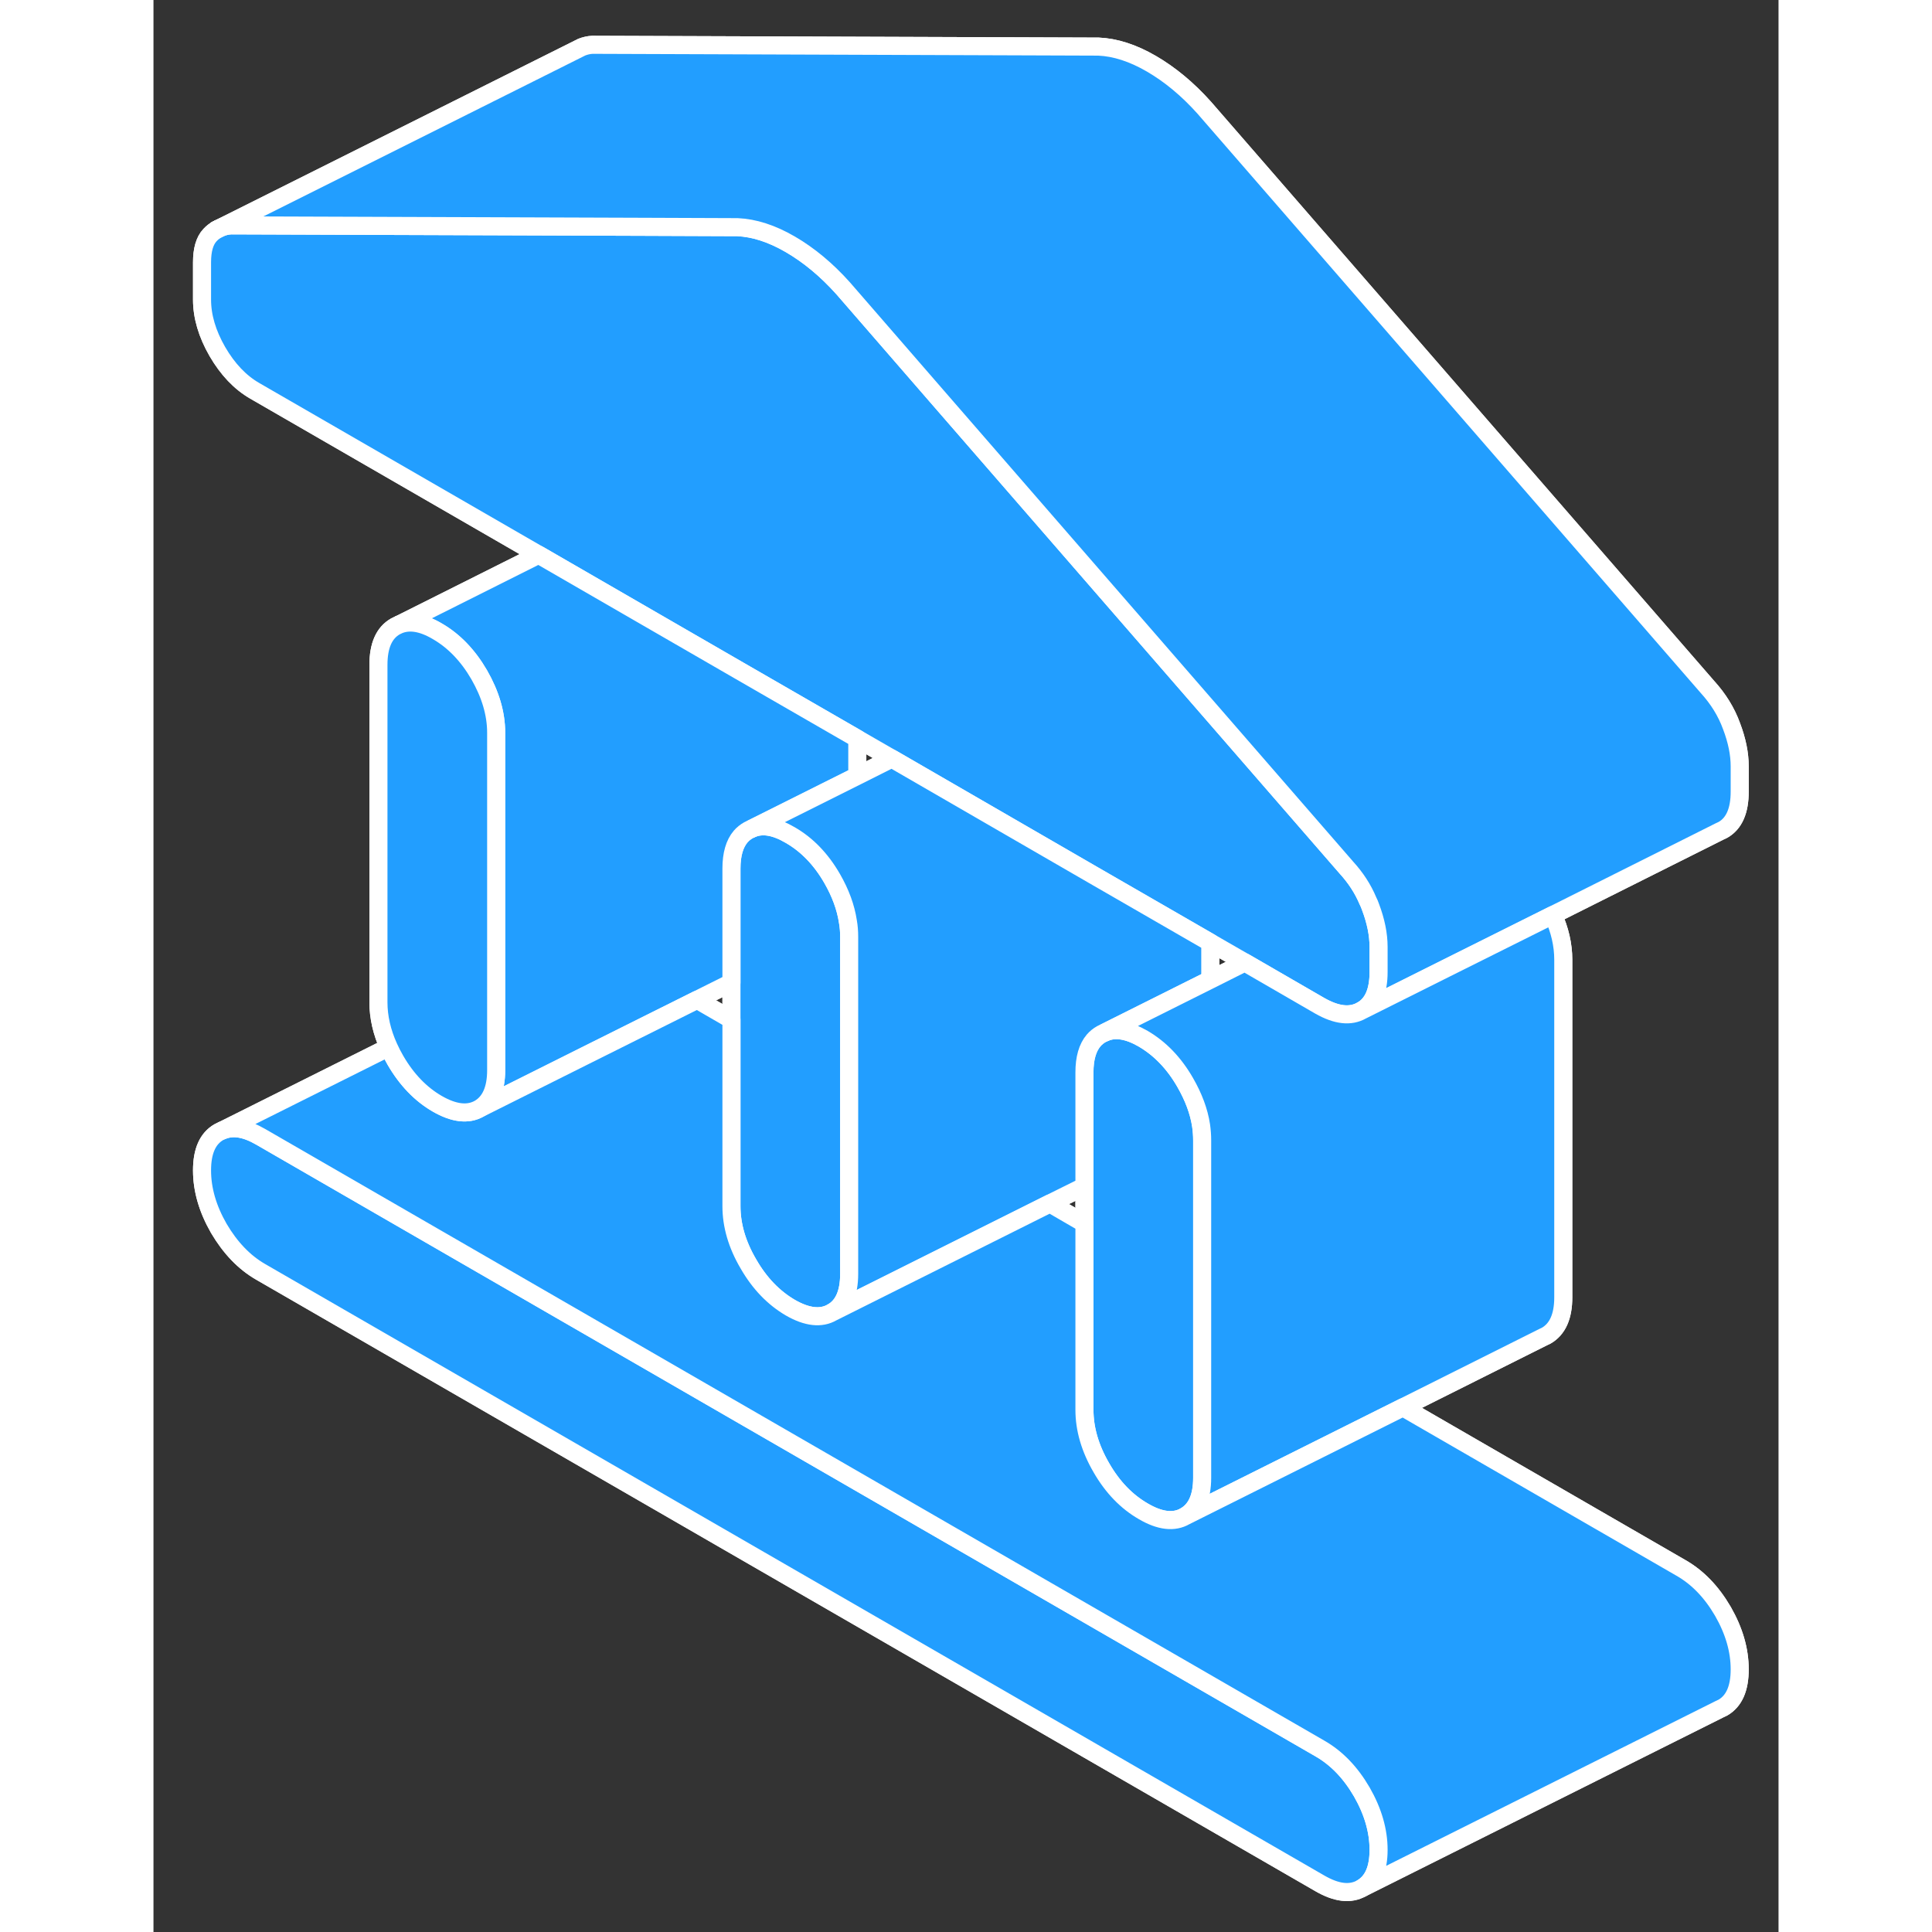 <svg width="48" height="48" viewBox="0 0 90 107" fill="#229EFF" xmlns="http://www.w3.org/2000/svg" stroke-width="1px" stroke-linecap="round" stroke-linejoin="round"><rect x="0" y="0" width="90" height="107" fill="#333333" stroke="none"/><path d="M49.1 47.541L49.41 47.381L49.47 47.361" stroke="white" stroke-linejoin="round"/><path d="M67.849 102.451C67.849 103.511 67.539 104.211 66.919 104.571C66.289 104.931 65.519 104.841 64.589 104.301L5.939 70.441C5.019 69.911 4.249 69.101 3.619 68.031C2.999 66.951 2.689 65.881 2.689 64.821C2.689 63.761 2.999 63.061 3.619 62.701L3.809 62.611C4.409 62.361 5.109 62.481 5.939 62.961L64.589 96.831C65.519 97.361 66.289 98.161 66.919 99.241C67.539 100.321 67.849 101.391 67.849 102.451Z" stroke="white" stroke-linejoin="round"/><path d="M67.849 52.441V53.841C67.849 54.901 67.539 55.611 66.919 55.961C66.289 56.321 65.519 56.231 64.589 55.701L60.44 53.301L58.529 52.201L52.009 48.441L40.889 42.011L38.98 40.911L32.459 37.151L21.329 30.721L5.619 21.651C4.799 21.181 4.109 20.451 3.539 19.471C2.969 18.481 2.689 17.521 2.689 16.591V14.531C2.689 13.851 2.829 13.341 3.129 13.021C3.259 12.881 3.409 12.761 3.579 12.681L3.679 12.631C3.869 12.541 4.079 12.491 4.309 12.481L27.2 12.561L32.339 12.581C33.259 12.621 34.239 12.931 35.269 13.531C36.299 14.131 37.279 14.941 38.2 15.971L43.329 21.881L66.059 48.041C66.579 48.611 66.979 49.221 67.259 49.891C67.319 50.001 67.359 50.111 67.399 50.221C67.699 51.011 67.849 51.751 67.849 52.441Z" stroke="white" stroke-linejoin="round"/><path d="M38.53 51.871V70.561C38.53 71.621 38.21 72.331 37.59 72.681C36.97 73.041 36.19 72.951 35.27 72.421C34.35 71.881 33.57 71.081 32.95 70.001C32.32 68.931 32.01 67.861 32.01 66.801V48.101C32.01 47.321 32.18 46.731 32.52 46.331C32.64 46.191 32.79 46.071 32.95 45.981L33.14 45.891C33.73 45.641 34.44 45.761 35.27 46.251C36.19 46.781 36.97 47.581 37.59 48.661C38.05 49.461 38.34 50.251 38.46 51.041C38.51 51.321 38.53 51.601 38.53 51.871Z" stroke="white" stroke-linejoin="round"/><path d="M38.98 40.911V42.971L33.14 45.891L32.95 45.981C32.79 46.071 32.64 46.191 32.52 46.331C32.18 46.731 32.01 47.321 32.01 48.101V54.421L30.11 55.371L23.9 58.471L18.04 61.401C18.66 61.041 18.98 60.331 18.98 59.271V40.581C18.98 39.521 18.66 38.451 18.04 37.371C17.42 36.301 16.64 35.491 15.72 34.961C14.89 34.471 14.18 34.361 13.59 34.601L21.33 30.721L32.46 37.151L38.98 40.911Z" stroke="white" stroke-linejoin="round"/><path d="M87.85 42.441V43.841C87.85 44.901 87.54 45.611 86.92 45.961L86.73 46.051L77.51 50.671L71.56 53.641L66.92 55.961C67.54 55.611 67.85 54.901 67.85 53.841V52.441C67.85 51.751 67.7 51.011 67.4 50.221C67.36 50.111 67.32 50.001 67.26 49.891C66.98 49.221 66.58 48.611 66.06 48.041L43.33 21.881L38.2 15.971C37.28 14.941 36.3 14.131 35.27 13.531C34.239 12.931 33.26 12.621 32.34 12.581L27.2 12.561L4.31 12.481C4.08 12.491 3.87 12.541 3.68 12.631L23.58 2.681L23.72 2.611C23.9 2.541 24.1 2.491 24.31 2.481L52.34 2.581C53.26 2.621 54.239 2.931 55.27 3.531C56.3 4.131 57.28 4.941 58.2 5.971L86.06 38.041C86.66 38.701 87.11 39.421 87.4 40.221C87.7 41.011 87.85 41.751 87.85 42.441Z" stroke="white" stroke-linejoin="round"/><path d="M58.08 63.151V81.851C58.08 82.911 57.76 83.611 57.14 83.971C56.52 84.331 55.74 84.241 54.82 83.701C53.9 83.171 53.12 82.371 52.499 81.291C51.87 80.211 51.56 79.141 51.56 78.081V59.391C51.56 58.611 51.73 58.021 52.07 57.621C52.19 57.481 52.34 57.361 52.499 57.271L52.69 57.181C53.28 56.931 53.99 57.051 54.82 57.531C55.74 58.071 56.52 58.871 57.14 59.951C57.6 60.751 57.9 61.541 58.02 62.331C58.059 62.611 58.08 62.881 58.08 63.151Z" stroke="white" stroke-linejoin="round"/><path d="M58.529 52.201V54.261L52.69 57.181L52.499 57.271C52.34 57.361 52.19 57.481 52.07 57.621C51.73 58.021 51.56 58.611 51.56 59.391V65.701L49.65 66.651L42.71 70.121L37.59 72.681C38.21 72.331 38.529 71.621 38.529 70.561V51.871C38.529 51.601 38.51 51.321 38.46 51.041C38.34 50.251 38.05 49.461 37.59 48.661C36.97 47.581 36.19 46.781 35.27 46.251C34.44 45.761 33.73 45.641 33.14 45.891L38.98 42.971L40.89 42.011L52.01 48.441L58.529 52.201Z" stroke="white" stroke-linejoin="round"/><path d="M78.079 53.151V71.851C78.079 72.911 77.759 73.611 77.139 73.971L76.95 74.061L69.2 77.941L62.259 81.411L57.139 83.971C57.759 83.611 58.079 82.911 58.079 81.851V63.151C58.079 62.881 58.059 62.611 58.019 62.331C57.899 61.541 57.599 60.751 57.139 59.951C56.519 58.871 55.739 58.071 54.819 57.531C53.989 57.051 53.279 56.931 52.69 57.181L58.529 54.261L60.44 53.301L64.589 55.701C65.519 56.231 66.289 56.321 66.919 55.961L71.559 53.641L77.509 50.671C77.889 51.501 78.079 52.331 78.079 53.151Z" stroke="white" stroke-linejoin="round"/><path d="M87.85 92.451C87.85 93.511 87.54 94.211 86.92 94.571L86.73 94.661L66.92 104.571C67.54 104.211 67.85 103.511 67.85 102.451C67.85 101.391 67.54 100.321 66.92 99.241C66.29 98.161 65.52 97.361 64.59 96.831L5.94 62.961C5.11 62.481 4.41 62.361 3.81 62.611L13.03 58.001C13.139 58.241 13.26 58.481 13.4 58.721C14.02 59.791 14.8 60.601 15.72 61.131C16.64 61.661 17.42 61.751 18.04 61.401L23.9 58.471L30.11 55.371L32.01 56.471V66.801C32.01 67.861 32.32 68.931 32.95 70.001C33.57 71.081 34.349 71.881 35.27 72.421C36.19 72.951 36.97 73.041 37.59 72.681L42.71 70.121L49.65 66.651L51.56 67.761V78.081C51.56 79.141 51.87 80.211 52.499 81.291C53.12 82.371 53.9 83.171 54.82 83.701C55.74 84.241 56.52 84.331 57.14 83.971L62.26 81.411L69.2 77.941L84.59 86.831C85.52 87.361 86.29 88.161 86.92 89.241C87.54 90.321 87.85 91.391 87.85 92.451Z" stroke="white" stroke-linejoin="round"/><path d="M3.579 12.681L3.479 12.731" stroke="white" stroke-linejoin="round"/><path d="M18.979 40.581V59.271C18.979 60.331 18.659 61.041 18.039 61.401C17.419 61.751 16.639 61.661 15.719 61.131C14.799 60.601 14.019 59.791 13.399 58.721C13.259 58.481 13.139 58.241 13.029 58.001C12.649 57.161 12.459 56.331 12.459 55.511V36.821C12.459 35.761 12.769 35.051 13.399 34.691L13.589 34.601C14.179 34.361 14.889 34.471 15.719 34.961C16.639 35.491 17.419 36.301 18.039 37.371C18.659 38.451 18.979 39.521 18.979 40.581Z" stroke="white" stroke-linejoin="round"/><path d="M67.849 102.451C67.849 103.511 67.539 104.211 66.919 104.571C66.289 104.931 65.519 104.841 64.589 104.301L5.939 70.441C5.019 69.911 4.249 69.101 3.619 68.031C2.999 66.951 2.689 65.881 2.689 64.821C2.689 63.761 2.999 63.061 3.619 62.701L3.809 62.611C4.409 62.361 5.109 62.481 5.939 62.961L64.589 96.831C65.519 97.361 66.289 98.161 66.919 99.241C67.539 100.321 67.849 101.391 67.849 102.451Z" stroke="white" stroke-linejoin="round"/><path d="M67.849 52.441V53.841C67.849 54.901 67.539 55.611 66.919 55.961C66.289 56.321 65.519 56.231 64.589 55.701L60.44 53.301L58.529 52.201L52.009 48.441L40.889 42.011L38.98 40.911L32.459 37.151L21.329 30.721L5.619 21.651C4.799 21.181 4.109 20.451 3.539 19.471C2.969 18.481 2.689 17.521 2.689 16.591V14.531C2.689 13.851 2.829 13.341 3.129 13.021C3.259 12.881 3.409 12.761 3.579 12.681L3.679 12.631C3.869 12.541 4.079 12.491 4.309 12.481L27.2 12.561L32.339 12.581C33.259 12.621 34.239 12.931 35.269 13.531C36.299 14.131 37.279 14.941 38.2 15.971L43.329 21.881L66.059 48.041C66.579 48.611 66.979 49.221 67.259 49.891C67.319 50.001 67.359 50.111 67.399 50.221C67.699 51.011 67.849 51.751 67.849 52.441Z" stroke="white" stroke-linejoin="round"/><path d="M38.53 51.871V70.561C38.53 71.621 38.21 72.331 37.59 72.681C36.97 73.041 36.19 72.951 35.27 72.421C34.35 71.881 33.57 71.081 32.95 70.001C32.32 68.931 32.01 67.861 32.01 66.801V48.101C32.01 47.321 32.18 46.731 32.52 46.331C32.64 46.191 32.79 46.071 32.95 45.981L33.14 45.891C33.73 45.641 34.44 45.761 35.27 46.251C36.19 46.781 36.97 47.581 37.59 48.661C38.05 49.461 38.34 50.251 38.46 51.041C38.51 51.321 38.53 51.601 38.53 51.871Z" stroke="white" stroke-linejoin="round"/><path d="M38.98 40.911V42.971L33.14 45.891L32.95 45.981C32.79 46.071 32.64 46.191 32.52 46.331C32.18 46.731 32.01 47.321 32.01 48.101V54.421L30.11 55.371L23.9 58.471L18.04 61.401C18.66 61.041 18.98 60.331 18.98 59.271V40.581C18.98 39.521 18.66 38.451 18.04 37.371C17.42 36.301 16.64 35.491 15.72 34.961C14.89 34.471 14.18 34.361 13.59 34.601L21.33 30.721L32.46 37.151L38.98 40.911Z" stroke="white" stroke-linejoin="round"/><path d="M87.85 42.441V43.841C87.85 44.901 87.54 45.611 86.92 45.961L86.73 46.051L77.51 50.671L71.56 53.641L66.92 55.961C67.54 55.611 67.85 54.901 67.85 53.841V52.441C67.85 51.751 67.7 51.011 67.4 50.221C67.36 50.111 67.32 50.001 67.26 49.891C66.98 49.221 66.58 48.611 66.06 48.041L43.33 21.881L38.2 15.971C37.28 14.941 36.3 14.131 35.27 13.531C34.239 12.931 33.26 12.621 32.34 12.581L27.2 12.561L4.31 12.481C4.08 12.491 3.87 12.541 3.68 12.631L23.58 2.681L23.72 2.611C23.9 2.541 24.1 2.491 24.31 2.481L52.34 2.581C53.26 2.621 54.239 2.931 55.27 3.531C56.3 4.131 57.28 4.941 58.2 5.971L86.06 38.041C86.66 38.701 87.11 39.421 87.4 40.221C87.7 41.011 87.85 41.751 87.85 42.441Z" stroke="white" stroke-linejoin="round"/><path d="M58.08 63.151V81.851C58.08 82.911 57.76 83.611 57.14 83.971C56.52 84.331 55.74 84.241 54.82 83.701C53.9 83.171 53.12 82.371 52.499 81.291C51.87 80.211 51.56 79.141 51.56 78.081V59.391C51.56 58.611 51.73 58.021 52.07 57.621C52.19 57.481 52.34 57.361 52.499 57.271L52.69 57.181C53.28 56.931 53.99 57.051 54.82 57.531C55.74 58.071 56.52 58.871 57.14 59.951C57.6 60.751 57.9 61.541 58.02 62.331C58.059 62.611 58.08 62.881 58.08 63.151Z" stroke="white" stroke-linejoin="round"/><path d="M58.529 52.201V54.261L52.69 57.181L52.499 57.271C52.34 57.361 52.19 57.481 52.07 57.621C51.73 58.021 51.56 58.611 51.56 59.391V65.701L49.65 66.651L42.71 70.121L37.59 72.681C38.21 72.331 38.529 71.621 38.529 70.561V51.871C38.529 51.601 38.51 51.321 38.46 51.041C38.34 50.251 38.05 49.461 37.59 48.661C36.97 47.581 36.19 46.781 35.27 46.251C34.44 45.761 33.73 45.641 33.14 45.891L38.98 42.971L40.89 42.011L52.01 48.441L58.529 52.201Z" stroke="white" stroke-linejoin="round"/><path d="M78.079 53.151V71.851C78.079 72.911 77.759 73.611 77.139 73.971L76.95 74.061L69.2 77.941L62.259 81.411L57.139 83.971C57.759 83.611 58.079 82.911 58.079 81.851V63.151C58.079 62.881 58.059 62.611 58.019 62.331C57.899 61.541 57.599 60.751 57.139 59.951C56.519 58.871 55.739 58.071 54.819 57.531C53.989 57.051 53.279 56.931 52.69 57.181L58.529 54.261L60.44 53.301L64.589 55.701C65.519 56.231 66.289 56.321 66.919 55.961L71.559 53.641L77.509 50.671C77.889 51.501 78.079 52.331 78.079 53.151Z" stroke="white" stroke-linejoin="round"/><path d="M87.85 92.451C87.85 93.511 87.54 94.211 86.92 94.571L86.73 94.661L66.92 104.571C67.54 104.211 67.85 103.511 67.85 102.451C67.85 101.391 67.54 100.321 66.92 99.241C66.29 98.161 65.52 97.361 64.59 96.831L5.94 62.961C5.11 62.481 4.41 62.361 3.81 62.611L13.03 58.001C13.139 58.241 13.26 58.481 13.4 58.721C14.02 59.791 14.8 60.601 15.72 61.131C16.64 61.661 17.42 61.751 18.04 61.401L23.9 58.471L30.11 55.371L32.01 56.471V66.801C32.01 67.861 32.32 68.931 32.95 70.001C33.57 71.081 34.349 71.881 35.27 72.421C36.19 72.951 36.97 73.041 37.59 72.681L42.71 70.121L49.65 66.651L51.56 67.761V78.081C51.56 79.141 51.87 80.211 52.499 81.291C53.12 82.371 53.9 83.171 54.82 83.701C55.74 84.241 56.52 84.331 57.14 83.971L62.26 81.411L69.2 77.941L84.59 86.831C85.52 87.361 86.29 88.161 86.92 89.241C87.54 90.321 87.85 91.391 87.85 92.451Z" stroke="white" stroke-linejoin="round"/><path d="M3.579 12.681L3.479 12.731" stroke="white" stroke-linejoin="round"/><path d="M18.979 40.581V59.271C18.979 60.331 18.659 61.041 18.039 61.401C17.419 61.751 16.639 61.661 15.719 61.131C14.799 60.601 14.019 59.791 13.399 58.721C13.259 58.481 13.139 58.241 13.029 58.001C12.649 57.161 12.459 56.331 12.459 55.511V36.821C12.459 35.761 12.769 35.051 13.399 34.691L13.589 34.601C14.179 34.361 14.889 34.471 15.719 34.961C16.639 35.491 17.419 36.301 18.039 37.371C18.659 38.451 18.979 39.521 18.979 40.581Z" stroke="white" stroke-linejoin="round"/></svg>